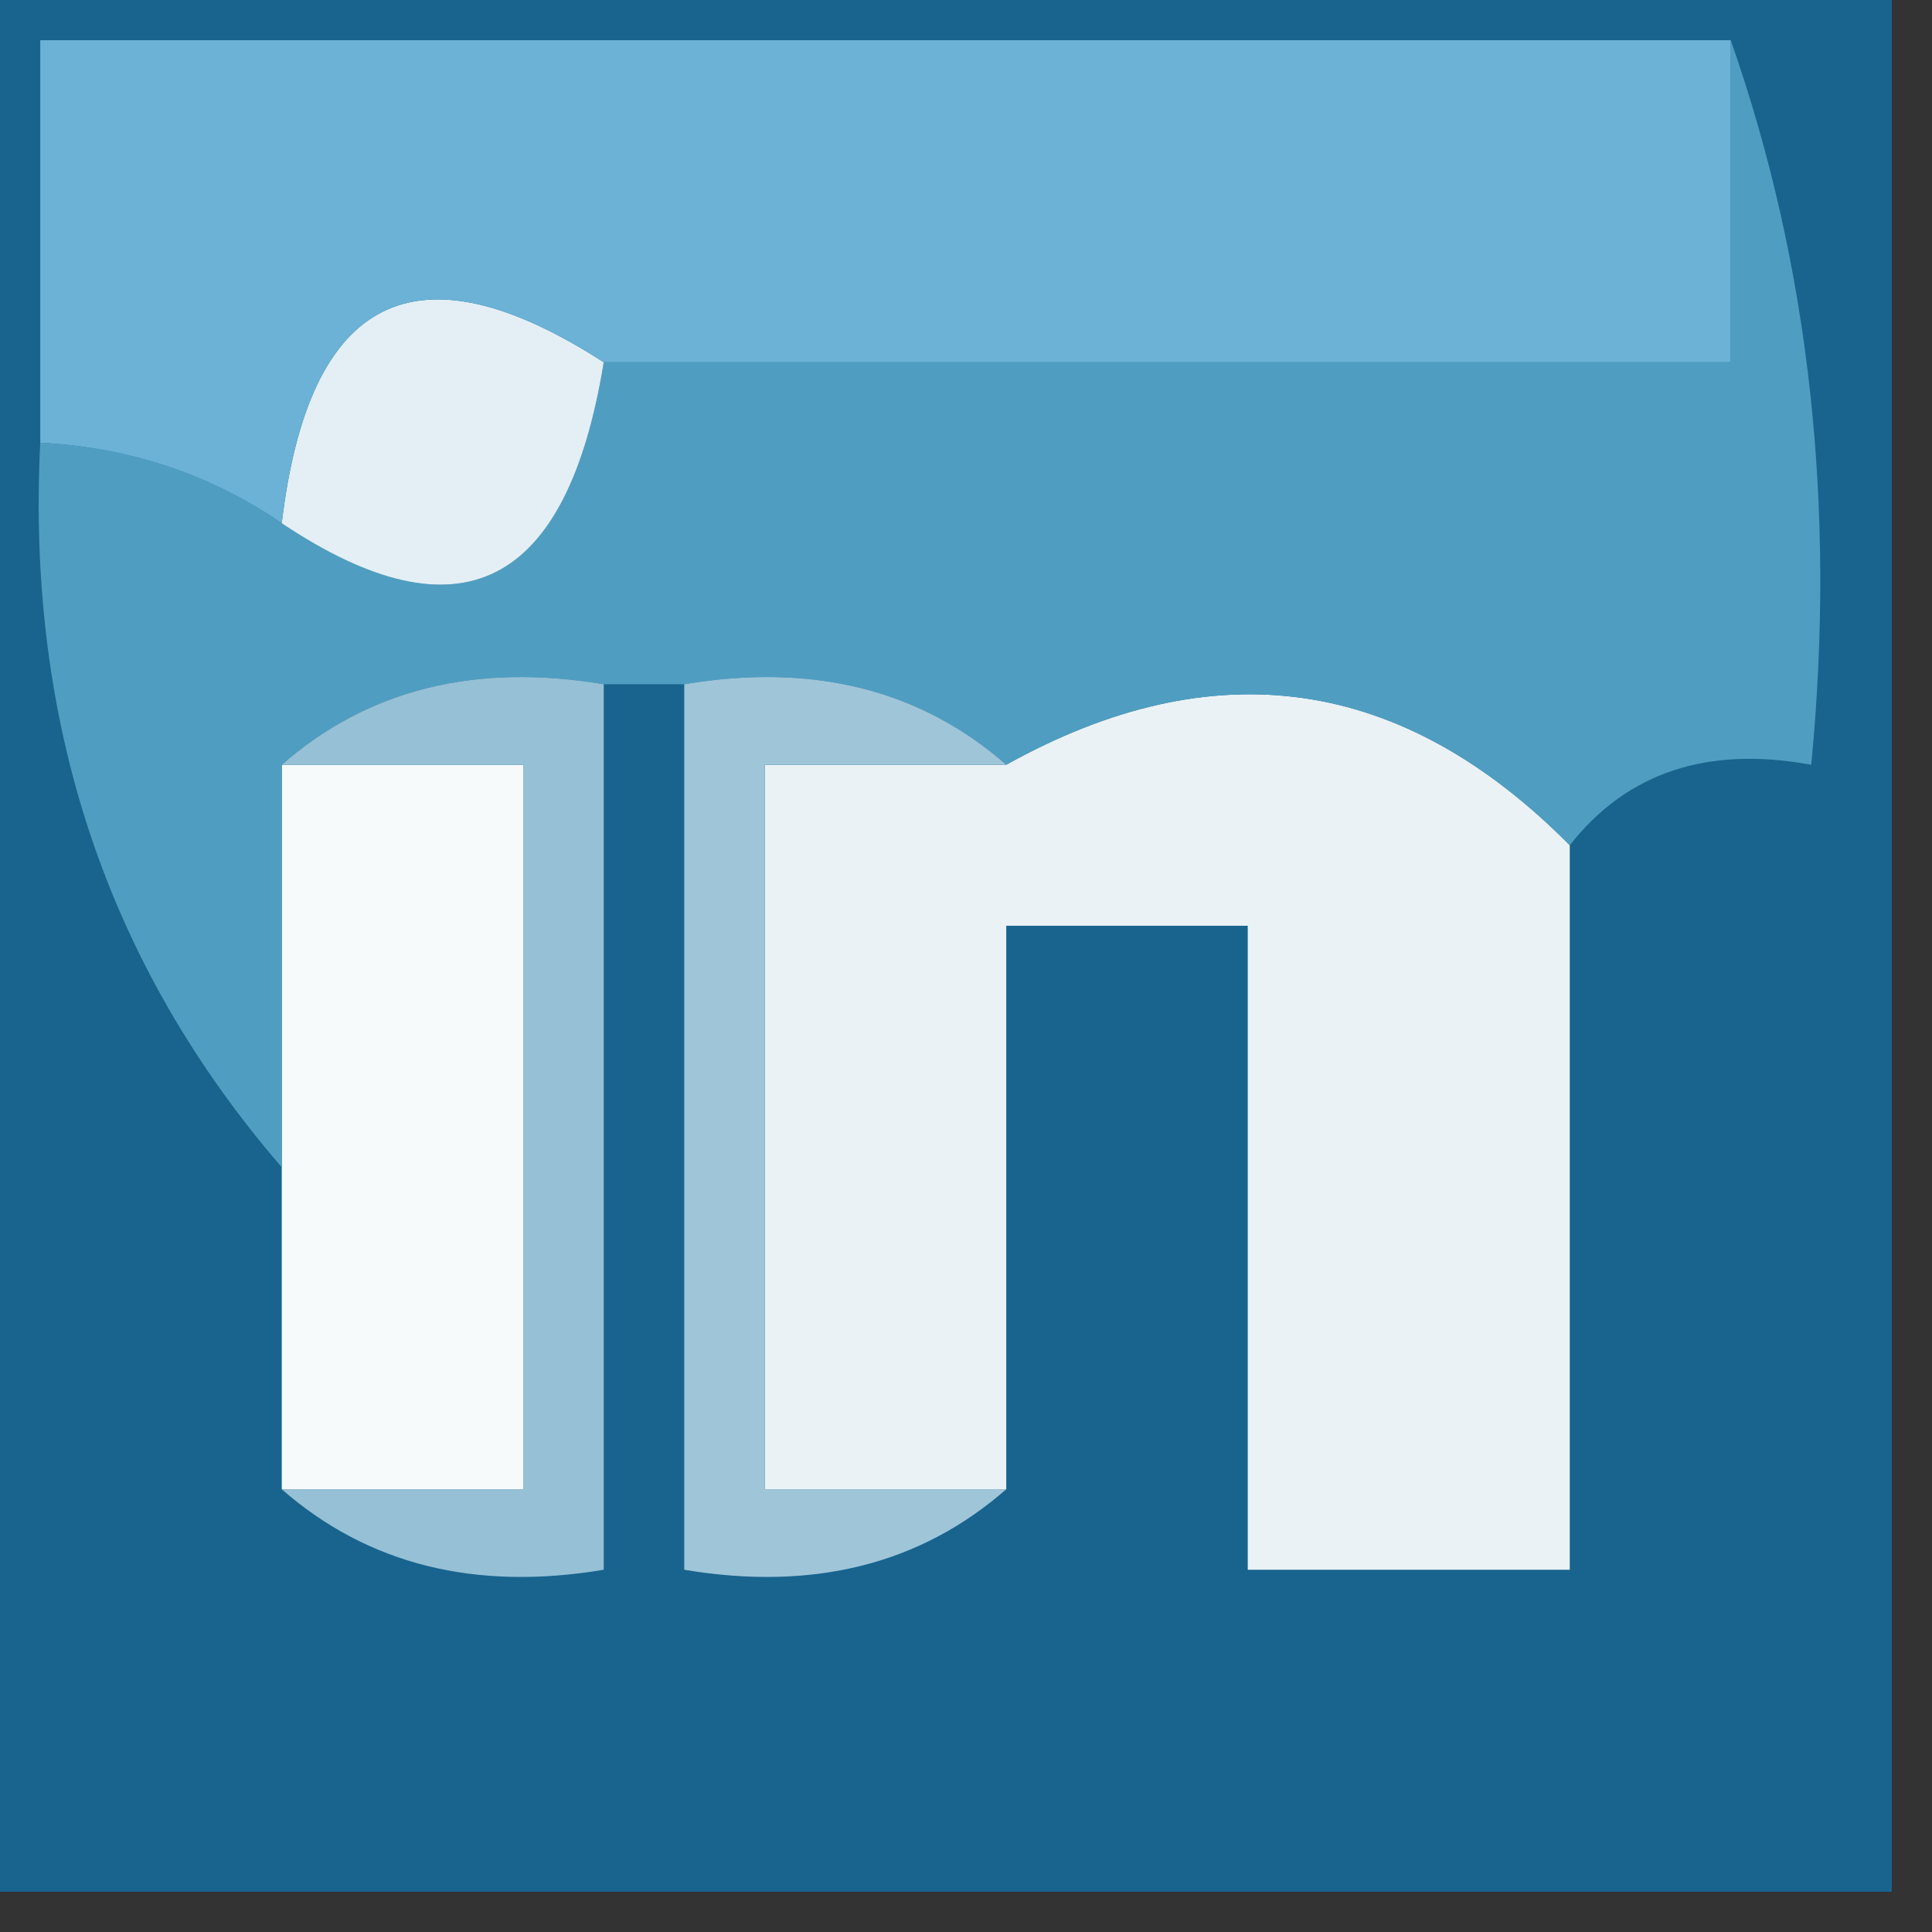 <?xml version="1.0" encoding="UTF-8"?>
<!DOCTYPE svg PUBLIC "-//W3C//DTD SVG 1.1//EN" "http://www.w3.org/Graphics/SVG/1.1/DTD/svg11.dtd">
<svg xmlns="http://www.w3.org/2000/svg" version="1.1" width="24px" height="24px" style="shape-rendering:geometricPrecision; text-rendering:geometricPrecision; image-rendering:optimizeQuality; fill-rule:evenodd; clip-rule:evenodd" xmlns:xlink="http://www.w3.org/1999/xlink">
<rect width="100%" height="100%" fill="#333333" stroke="none"/>
<g><path style="opacity:0.852" fill="#146d9f" d="M -0.5,-0.5 C 7.5,-0.5 15.5,-0.5 23.5,-0.5C 23.5,7.5 23.5,15.5 23.5,23.5C 15.5,23.5 7.5,23.5 -0.5,23.5C -0.5,15.5 -0.5,7.5 -0.5,-0.5 Z"/></g>
<g><path style="opacity:1" fill="#eaf2f6" d="M 19.5,10.5 C 19.5,13.5 19.5,16.5 19.5,19.5C 18.167,19.5 16.833,19.5 15.5,19.5C 15.5,16.833 15.5,14.167 15.5,11.5C 14.5,11.5 13.5,11.5 12.5,11.5C 12.5,13.833 12.5,16.167 12.5,18.5C 11.5,18.5 10.5,18.5 9.5,18.5C 9.5,15.5 9.5,12.5 9.5,9.5C 10.5,9.5 11.5,9.5 12.5,9.5C 15.084,8.062 17.417,8.396 19.5,10.5 Z"/></g>
<g><path style="opacity:1" fill="#f6fafb" d="M 3.5,9.5 C 4.5,9.5 5.5,9.5 6.5,9.5C 6.5,12.5 6.5,15.5 6.5,18.5C 5.5,18.5 4.5,18.5 3.5,18.5C 3.5,17.167 3.5,15.833 3.5,14.5C 3.5,12.833 3.5,11.167 3.5,9.5 Z"/></g>
<g><path style="opacity:1" fill="#4f9ec1" d="M 21.5,0.5 C 22.477,3.287 22.81,6.287 22.5,9.5C 21.209,9.263 20.209,9.596 19.5,10.5C 17.417,8.396 15.084,8.062 12.5,9.5C 11.432,8.566 10.099,8.232 8.5,8.5C 8.167,8.5 7.833,8.5 7.5,8.5C 5.901,8.232 4.568,8.566 3.5,9.5C 3.5,11.167 3.5,12.833 3.5,14.5C 1.327,11.983 0.327,8.983 0.5,5.5C 1.609,5.557 2.609,5.89 3.5,6.5C 5.709,7.976 7.042,7.309 7.5,4.5C 12.167,4.5 16.833,4.5 21.5,4.5C 21.5,3.167 21.5,1.833 21.5,0.5 Z"/></g>
<g><path style="opacity:1" fill="#e3eff5" d="M 7.5,4.5 C 7.042,7.309 5.709,7.976 3.5,6.5C 3.837,3.664 5.171,2.998 7.5,4.5 Z"/></g>
<g><path style="opacity:1" fill="#6bb2d6" d="M 21.5,0.5 C 21.5,1.833 21.5,3.167 21.5,4.5C 16.833,4.5 12.167,4.5 7.5,4.5C 5.171,2.998 3.837,3.664 3.5,6.5C 2.609,5.89 1.609,5.557 0.5,5.5C 0.5,3.833 0.5,2.167 0.5,0.5C 7.5,0.5 14.5,0.5 21.5,0.5 Z"/></g>
<g><path style="opacity:1" fill="#96c0d6" d="M 3.5,9.5 C 4.568,8.566 5.901,8.232 7.5,8.5C 7.5,12.167 7.5,15.833 7.5,19.5C 5.901,19.768 4.568,19.434 3.5,18.5C 4.5,18.5 5.5,18.5 6.5,18.5C 6.5,15.5 6.5,12.5 6.5,9.5C 5.5,9.5 4.5,9.5 3.5,9.5 Z"/></g>
<g><path style="opacity:1" fill="#9fc5d9" d="M 8.5,8.5 C 10.099,8.232 11.432,8.566 12.5,9.5C 11.5,9.5 10.5,9.5 9.5,9.5C 9.5,12.5 9.5,15.5 9.5,18.5C 10.5,18.5 11.5,18.5 12.5,18.5C 11.432,19.434 10.099,19.768 8.5,19.5C 8.5,15.833 8.5,12.167 8.5,8.5 Z"/></g>
</svg>
